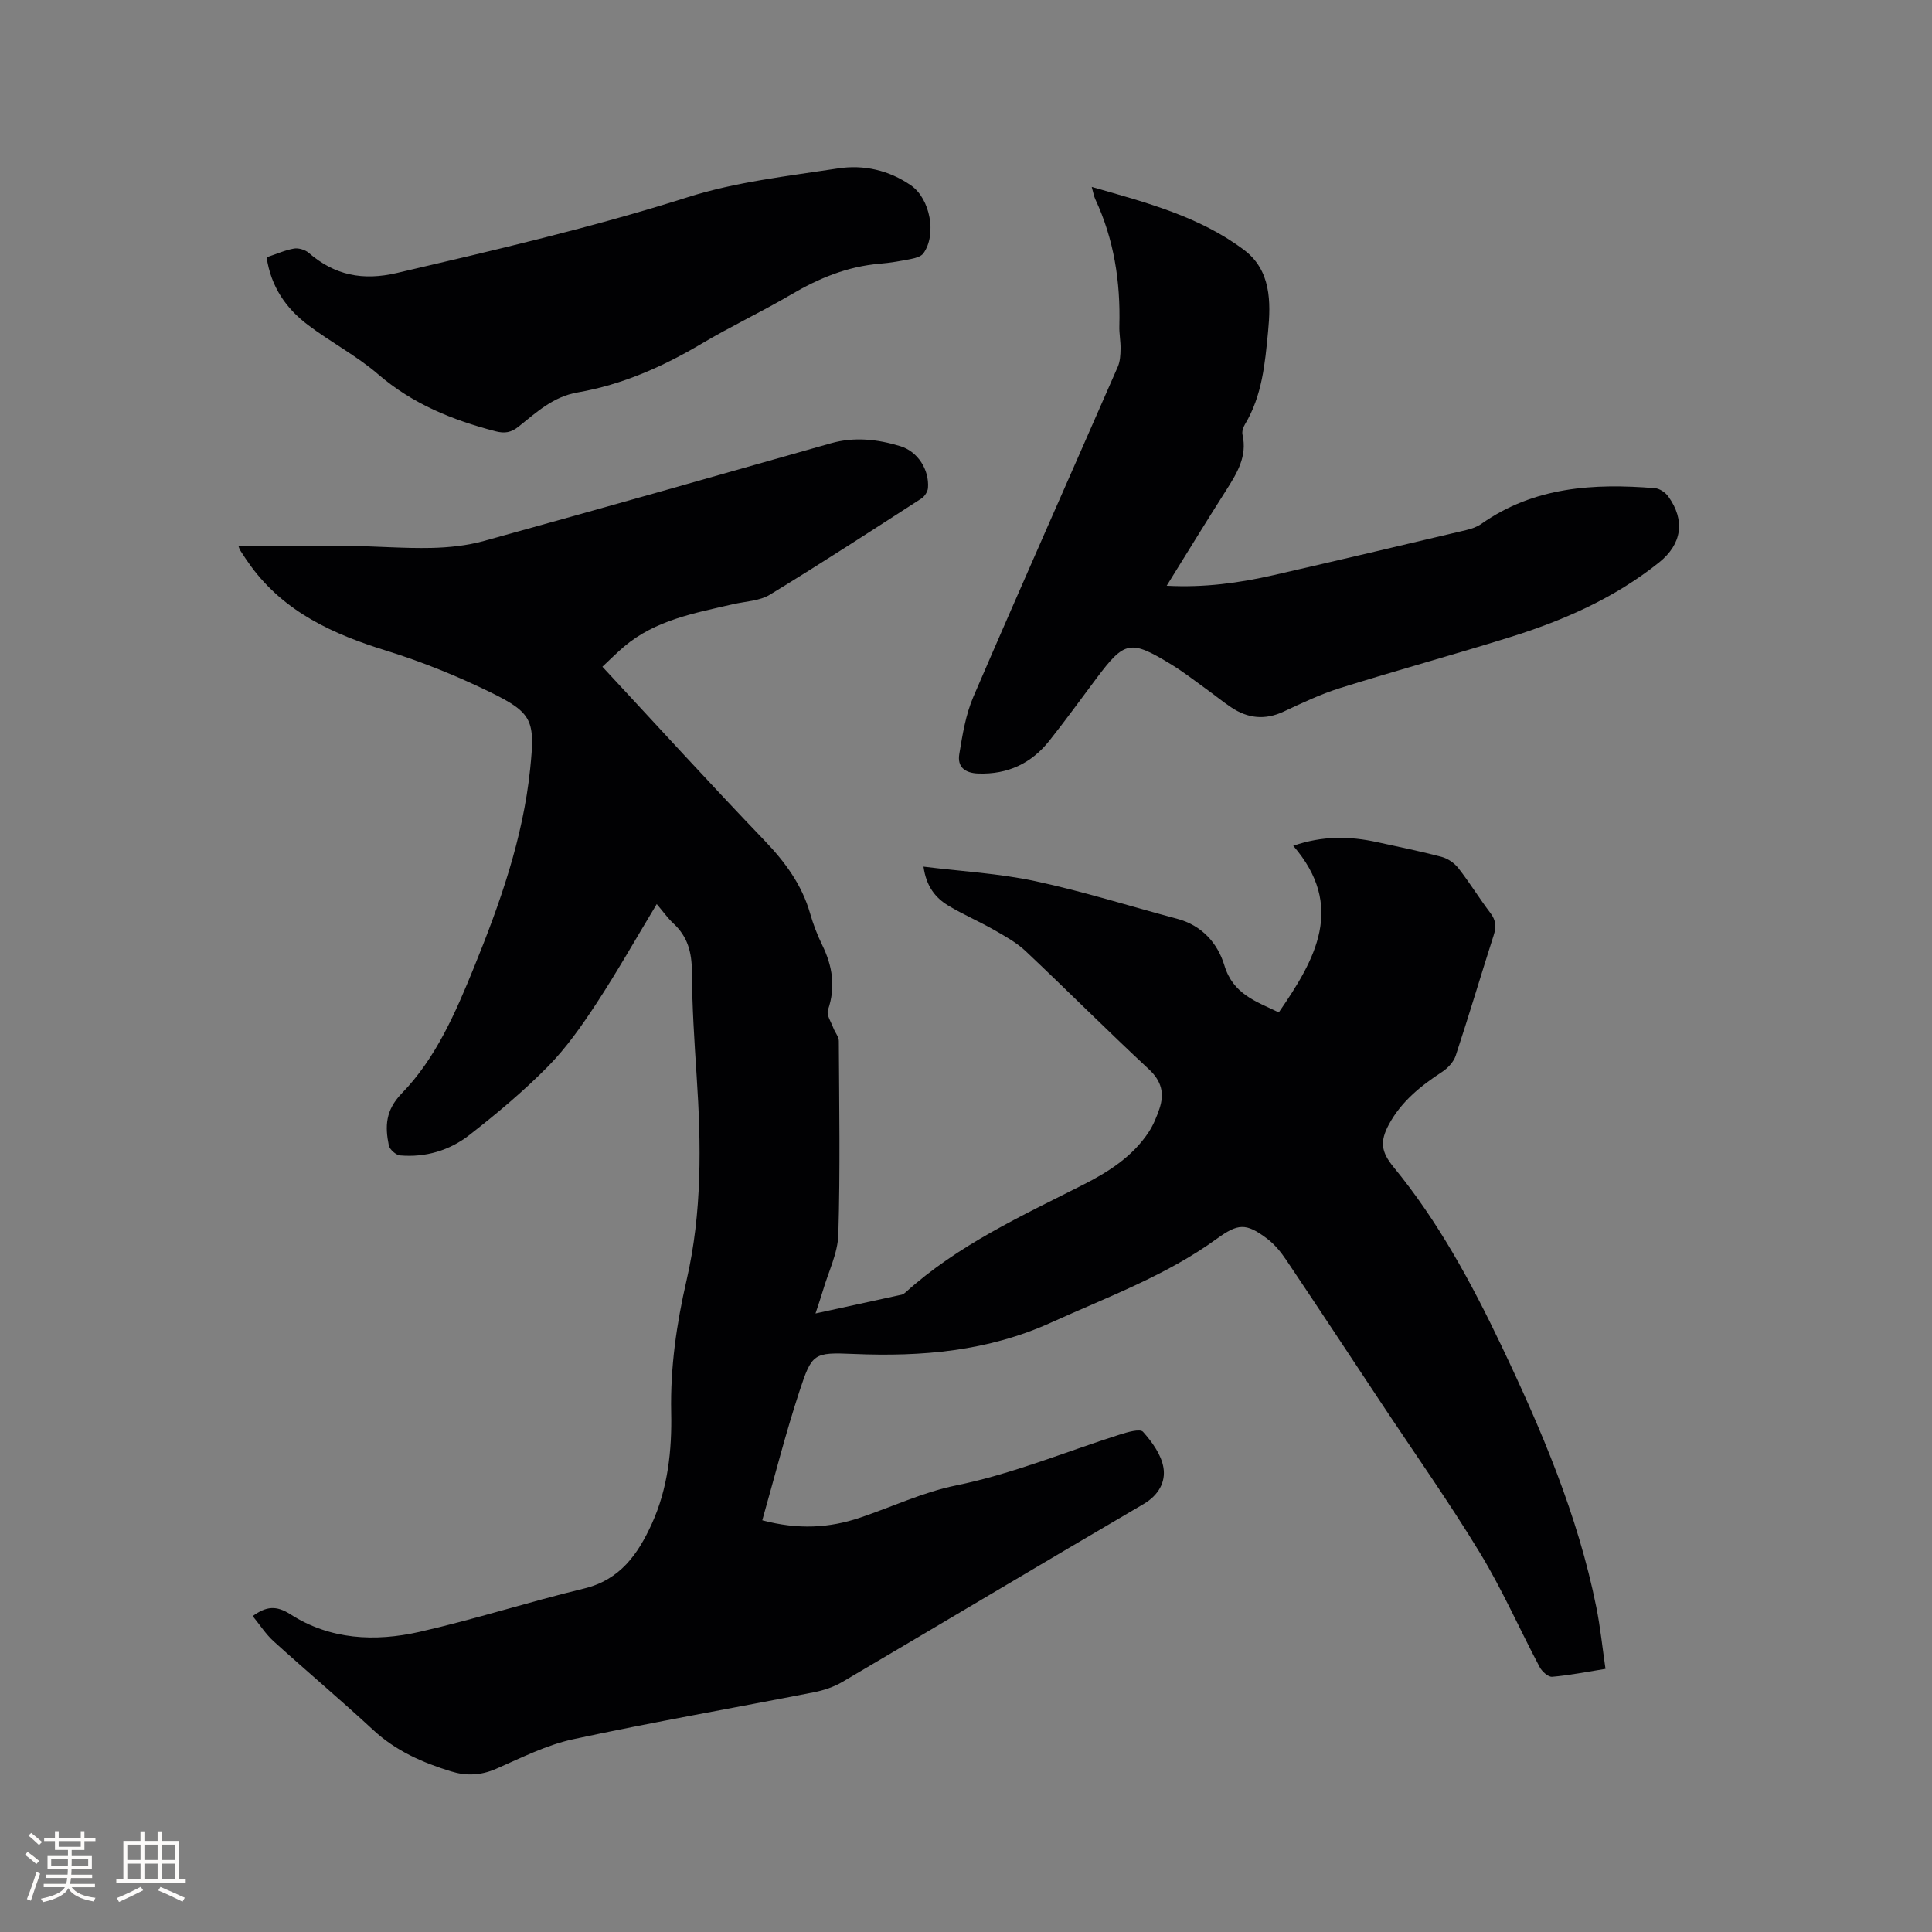 <svg enable-background="new 0 0 400 400" viewBox="0 0 400 400" xmlns="http://www.w3.org/2000/svg"><rect x="0" y="0" width="400" height="400" fill="#808080" stroke="none"/><g fill="#010103"><path d="m135.97 187.18c-4.28 7.1-8.18 14-12.52 20.62-3 4.57-6.2 9.14-10.02 13.02-5.04 5.11-10.59 9.76-16.26 14.18-4.08 3.18-9.04 4.67-14.32 4.22-.87-.07-2.18-1.23-2.35-2.08-.8-3.93-.72-7.26 2.68-10.77 7.08-7.3 11.12-16.68 14.93-26.03 5.4-13.27 10.16-26.72 11.65-41.11 1.04-10.04.59-11.6-8.32-15.95-6.91-3.37-14.13-6.29-21.47-8.57-10.97-3.4-21.01-7.94-28.03-17.5-.75-1.02-1.45-2.09-2.14-3.16-.22-.34-.33-.74-.45-1.04 7.74 0 15.41-.06 23.08.02 5.61.06 11.23.53 16.83.41 3.65-.08 7.41-.47 10.92-1.44 23.98-6.63 47.9-13.43 71.84-20.22 4.88-1.38 9.68-.84 14.39.6 3.6 1.1 6 4.85 5.72 8.64-.06.77-.69 1.75-1.35 2.18-10.42 6.72-20.81 13.48-31.4 19.93-2.14 1.3-5.04 1.37-7.61 1.96-7.94 1.84-16.04 3.27-22.55 8.77-1.53 1.29-2.94 2.72-4.5 4.18 11.27 12.13 22.26 24.2 33.56 35.98 4.27 4.45 7.74 9.16 9.45 15.12.64 2.23 1.48 4.43 2.5 6.52 2.14 4.37 2.82 8.73 1.18 13.47-.34.99.67 2.48 1.13 3.71.34.92 1.13 1.79 1.13 2.68.07 13.36.3 26.73-.1 40.08-.12 3.88-2.06 7.71-3.18 11.56-.41 1.39-.89 2.76-1.55 4.78 6.35-1.38 12.1-2.63 17.85-3.89.29-.06.58-.28.81-.49 10.85-9.81 23.99-15.8 36.83-22.31 5.21-2.64 10.16-5.81 13.48-10.84.97-1.47 1.67-3.18 2.24-4.86 1.06-3.16.47-5.71-2.2-8.19-8.62-8.01-16.93-16.36-25.49-24.43-1.87-1.77-4.23-3.07-6.49-4.37-3.12-1.78-6.45-3.21-9.53-5.06-2.7-1.62-4.58-4.02-5.14-8.07 7.92.98 15.64 1.4 23.12 3 9.91 2.12 19.62 5.19 29.42 7.8 5.11 1.36 8.37 5.07 9.75 9.63 1.81 6 6.58 7.47 11.27 9.74 7.65-11.06 13.79-21.99 2.99-34.49 6.08-2.1 11.71-2 17.39-.75 4.45.98 8.91 1.87 13.31 3.04 1.29.34 2.65 1.27 3.48 2.33 2.35 3 4.34 6.28 6.65 9.31 1.17 1.54 1.22 2.91.65 4.66-2.65 8.27-5.11 16.59-7.83 24.83-.43 1.32-1.64 2.62-2.84 3.4-4.41 2.88-8.42 6.12-10.97 10.81-1.98 3.64-1.62 5.77.95 8.91 9.21 11.22 16.07 23.88 22.28 36.91 8.3 17.42 15.86 35.14 19.68 54.19.83 4.13 1.25 8.33 1.9 12.77-3.96.63-7.49 1.34-11.04 1.64-.82.07-2.1-1.08-2.58-1.99-4.16-7.86-7.75-16.06-12.36-23.64-6.42-10.57-13.58-20.69-20.42-31.01-6.55-9.88-13.07-19.79-19.68-29.63-1.1-1.64-2.42-3.27-3.99-4.45-4.39-3.31-6.03-3.13-10.44.06-10.48 7.6-22.56 12.01-34.22 17.3-13.14 5.97-26.82 7.12-40.95 6.52-8.3-.35-8.61-.16-11.23 7.81-2.86 8.7-5.1 17.6-7.67 26.63 7.46 1.98 13.9 1.6 20.26-.55 6.61-2.23 13.04-5.28 19.82-6.66 11.7-2.38 22.64-6.94 33.91-10.53 1.58-.5 4.21-1.28 4.84-.58 1.88 2.1 3.79 4.74 4.23 7.42.49 2.95-.99 5.7-4.11 7.53-20.85 12.2-41.57 24.6-62.39 36.85-1.77 1.04-3.86 1.73-5.89 2.13-16.62 3.26-33.31 6.16-49.87 9.73-5.5 1.19-10.72 3.85-15.94 6.13-3.13 1.37-6.19 1.47-9.28.52-5.9-1.81-11.45-4.24-16.11-8.56-6.76-6.26-13.81-12.19-20.64-18.38-1.61-1.46-2.82-3.37-4.33-5.22 2.76-2 4.84-2.27 7.82-.36 8.22 5.28 17.53 5.71 26.71 3.63 11.44-2.59 22.65-6.22 34.06-8.97 7.49-1.81 11.17-7.11 14.05-13.43 3.32-7.31 4.17-15.2 4-23-.2-9.33 1.12-18.43 3.18-27.37 3.24-14.06 3.03-28.15 2.09-42.35-.47-7.19-.94-14.4-.98-21.6-.02-3.95-.87-7.22-3.81-9.93-1.2-1.11-2.17-2.51-3.47-4.03z"/><path d="m226.03 38.7c11.33 3.24 22.33 6.12 31.54 13.05 5.59 4.2 5.56 10.74 4.97 16.91-.63 6.6-1.23 13.3-4.8 19.22-.36.6-.64 1.48-.49 2.12 1.02 4.5-1.14 7.97-3.39 11.51-4.08 6.4-8.04 12.88-12.31 19.76 7.84.42 15.01-.58 22.1-2.19 13.31-3.04 26.6-6.19 39.89-9.33 1.11-.26 2.27-.66 3.19-1.31 10.91-7.68 23.24-8.4 35.91-7.37.98.08 2.17.89 2.76 1.72 3.55 4.94 2.83 9.86-1.9 13.65-9.24 7.41-19.89 12.06-31.07 15.54-11.62 3.62-23.36 6.84-34.97 10.47-4.02 1.26-7.87 3.09-11.7 4.88-3.85 1.8-7.4 1.42-10.82-.86-1.76-1.17-3.4-2.52-5.12-3.76-2.41-1.73-4.75-3.57-7.27-5.11-8.53-5.21-9.69-4.96-15.53 2.83-3.24 4.32-6.41 8.71-9.77 12.94-3.72 4.68-8.59 6.99-14.7 6.78-2.85-.1-4.37-1.41-3.94-4.02.66-4.02 1.33-8.18 2.92-11.88 9.83-22.83 19.94-45.54 29.9-68.32.48-1.11.55-2.45.57-3.69.03-1.58-.3-3.18-.25-4.76.25-9.12-1.1-17.92-4.99-26.25-.29-.63-.39-1.35-.73-2.53z"/><path d="m55.2 53.27c2.08-.69 3.83-1.49 5.67-1.81.95-.16 2.3.25 3.05.89 5.39 4.66 11.2 5.82 18.29 4.16 20.19-4.72 40.36-9.39 60.17-15.68 10-3.18 20.68-4.36 31.12-5.96 5.31-.82 10.57.36 15.13 3.53 3.96 2.76 5.35 10.17 2.55 14.05-.46.64-1.58.97-2.45 1.14-2.18.44-4.38.83-6.59 1.01-6.69.56-12.64 3.02-18.38 6.4-6.02 3.54-12.37 6.52-18.37 10.08-8.08 4.8-16.54 8.57-25.81 10.17-5.04.87-8.5 4.1-12.18 7.05-1.57 1.26-2.89 1.49-4.86.98-8.88-2.32-17.13-5.65-24.24-11.78-4.46-3.85-9.82-6.64-14.54-10.22-4.5-3.4-7.65-7.85-8.56-14.01z"/></g><path d="m5.17 384 .55-.58c.85.61 1.65 1.24 2.4 1.87l-.59.64c-.83-.73-1.62-1.38-2.36-1.93m1.22 9.53-.82-.34c.71-1.76 1.37-3.64 1.98-5.63.24.13.5.25.76.36-.6 1.67-1.24 3.54-1.92 5.61m-.5-13.5.57-.54c.56.44 1.31 1.06 2.26 1.87l-.64.64c-.68-.66-1.41-1.32-2.19-1.97m3.25.46h2.24v-1.36h.77v1.36h4.57v-1.36h.76v1.36h2.28v.69h-2.28v1.84h-2.64v1.26h4.18v2.64h-4.21c0 .45-.02.86-.05 1.21h4.32v.69h-4.38c-.04.34-.1.75-.19 1.22h5.15v.69h-4.82c.87 1.19 2.51 1.92 4.93 2.19-.17.31-.3.57-.37.76-2.77-.49-4.52-1.41-5.26-2.76-.56 1.26-2.3 2.23-5.24 2.9-.12-.24-.26-.48-.43-.72 2.73-.55 4.38-1.34 4.96-2.38h-4.38v-.69h4.65c.1-.38.17-.79.21-1.22h-4.32v-.69h4.4c.03-.34.05-.75.05-1.21h-4.2v-2.64h4.23v-1.26h-2.69v-1.84h-2.24zm1.46 4.46v1.29h3.45c.01-.4.02-.57.01-.53v-.32-.45h-3.46zm1.55-2.59h4.57v-1.19h-4.57zm6.11 2.59h-3.42v.77c-.01.19-.01.37-.02.53h3.44z" fill="#fcfbfa"/><path d="m32.63 379.16h.82v1.98h3.54v7.89h1.46v.78h-14.37v-.78h1.46v-7.89h3.54v-1.98h.82v1.98h2.73zm-3.49 11.48.5.73c-1.61.82-3.28 1.63-5 2.41-.13-.27-.28-.55-.44-.82 1.75-.72 3.4-1.49 4.94-2.32m-2.78-5.55h2.73v-3.18h-2.73zm0 3.95h2.73v-3.2h-2.73zm3.54-3.95h2.73v-3.18h-2.73zm0 3.95h2.73v-3.2h-2.73zm7.89 4.68c-1.84-.92-3.51-1.7-5.02-2.32l.45-.73c1.89.8 3.57 1.55 5.04 2.23zm-1.62-11.81h-2.73v3.18h2.73zm-2.73 7.13h2.73v-3.2h-2.73z" fill="#fcfbfa"/></svg>